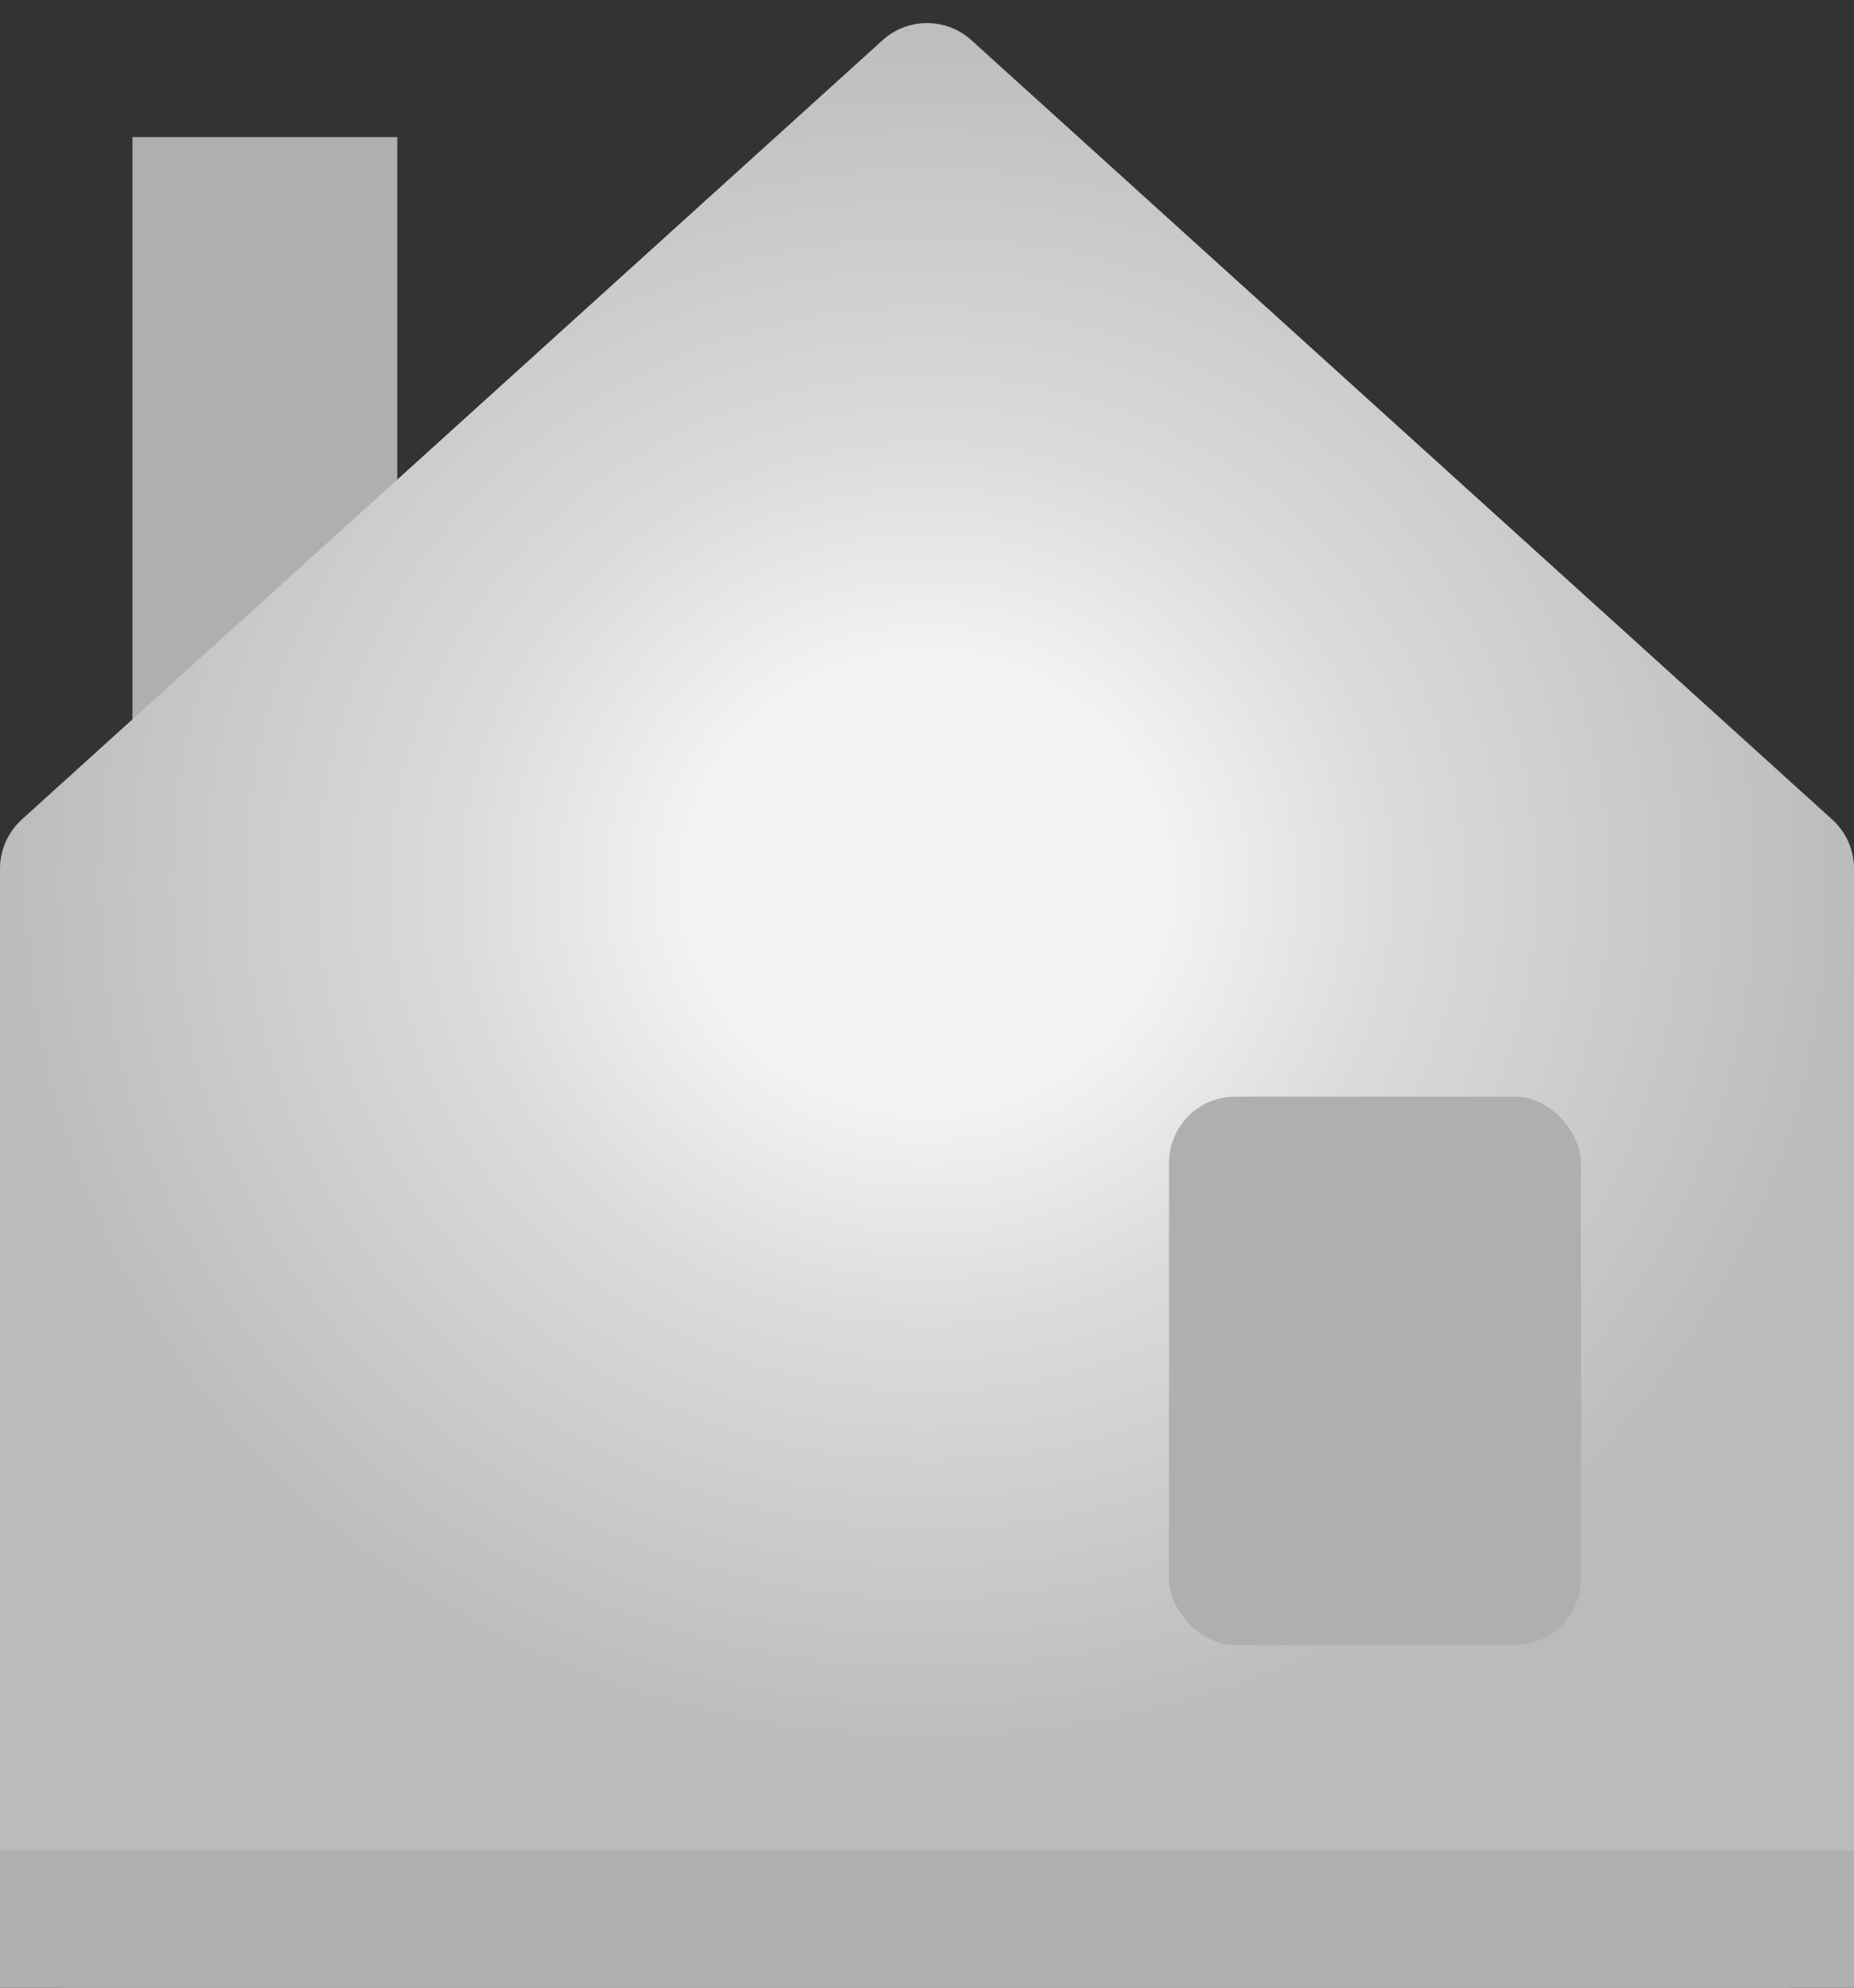 <svg width="28" height="30" viewBox="0 0 28 30" fill="none" xmlns="http://www.w3.org/2000/svg">
<rect x="0" y="0" width="28" height="30" fill="#333333" stroke="none"/>
<rect x="2" y="2.069" width="4" height="9.31" fill="#AFAFAF"/>
<path d="M0 13.111C0 12.828 0.12 12.559 0.329 12.369L13.329 0.607C13.71 0.262 14.29 0.262 14.671 0.607L27.671 12.369C27.881 12.559 28 12.828 28 13.111V29C28 29.552 27.552 30 27 30H1C0.448 30 0 29.552 0 29V13.111Z" fill="url(#paint0_angular_307_3152)"/>
<rect x="23.876" y="24.828" width="6.221" height="8.276" rx="1" transform="rotate(-180 23.876 24.828)" fill="#AFAFAF"/>
<rect y="27.931" width="28" height="2.069" fill="#AFAFAF"/>
<defs>
<radialGradient id="paint0_angular_307_3152" cx="0" cy="0" r="1" gradientUnits="userSpaceOnUse" gradientTransform="translate(14 13.333) scale(14 13.333)">
<stop stop-color="#F3F3F3"/>
<stop offset="0.252" stop-color="#F3F3F3"/>
<stop offset="0.501" stop-color="#DBDBDB"/>
<stop offset="1" stop-color="#BBBBBB"/>
</radialGradient>
</defs>
</svg>
